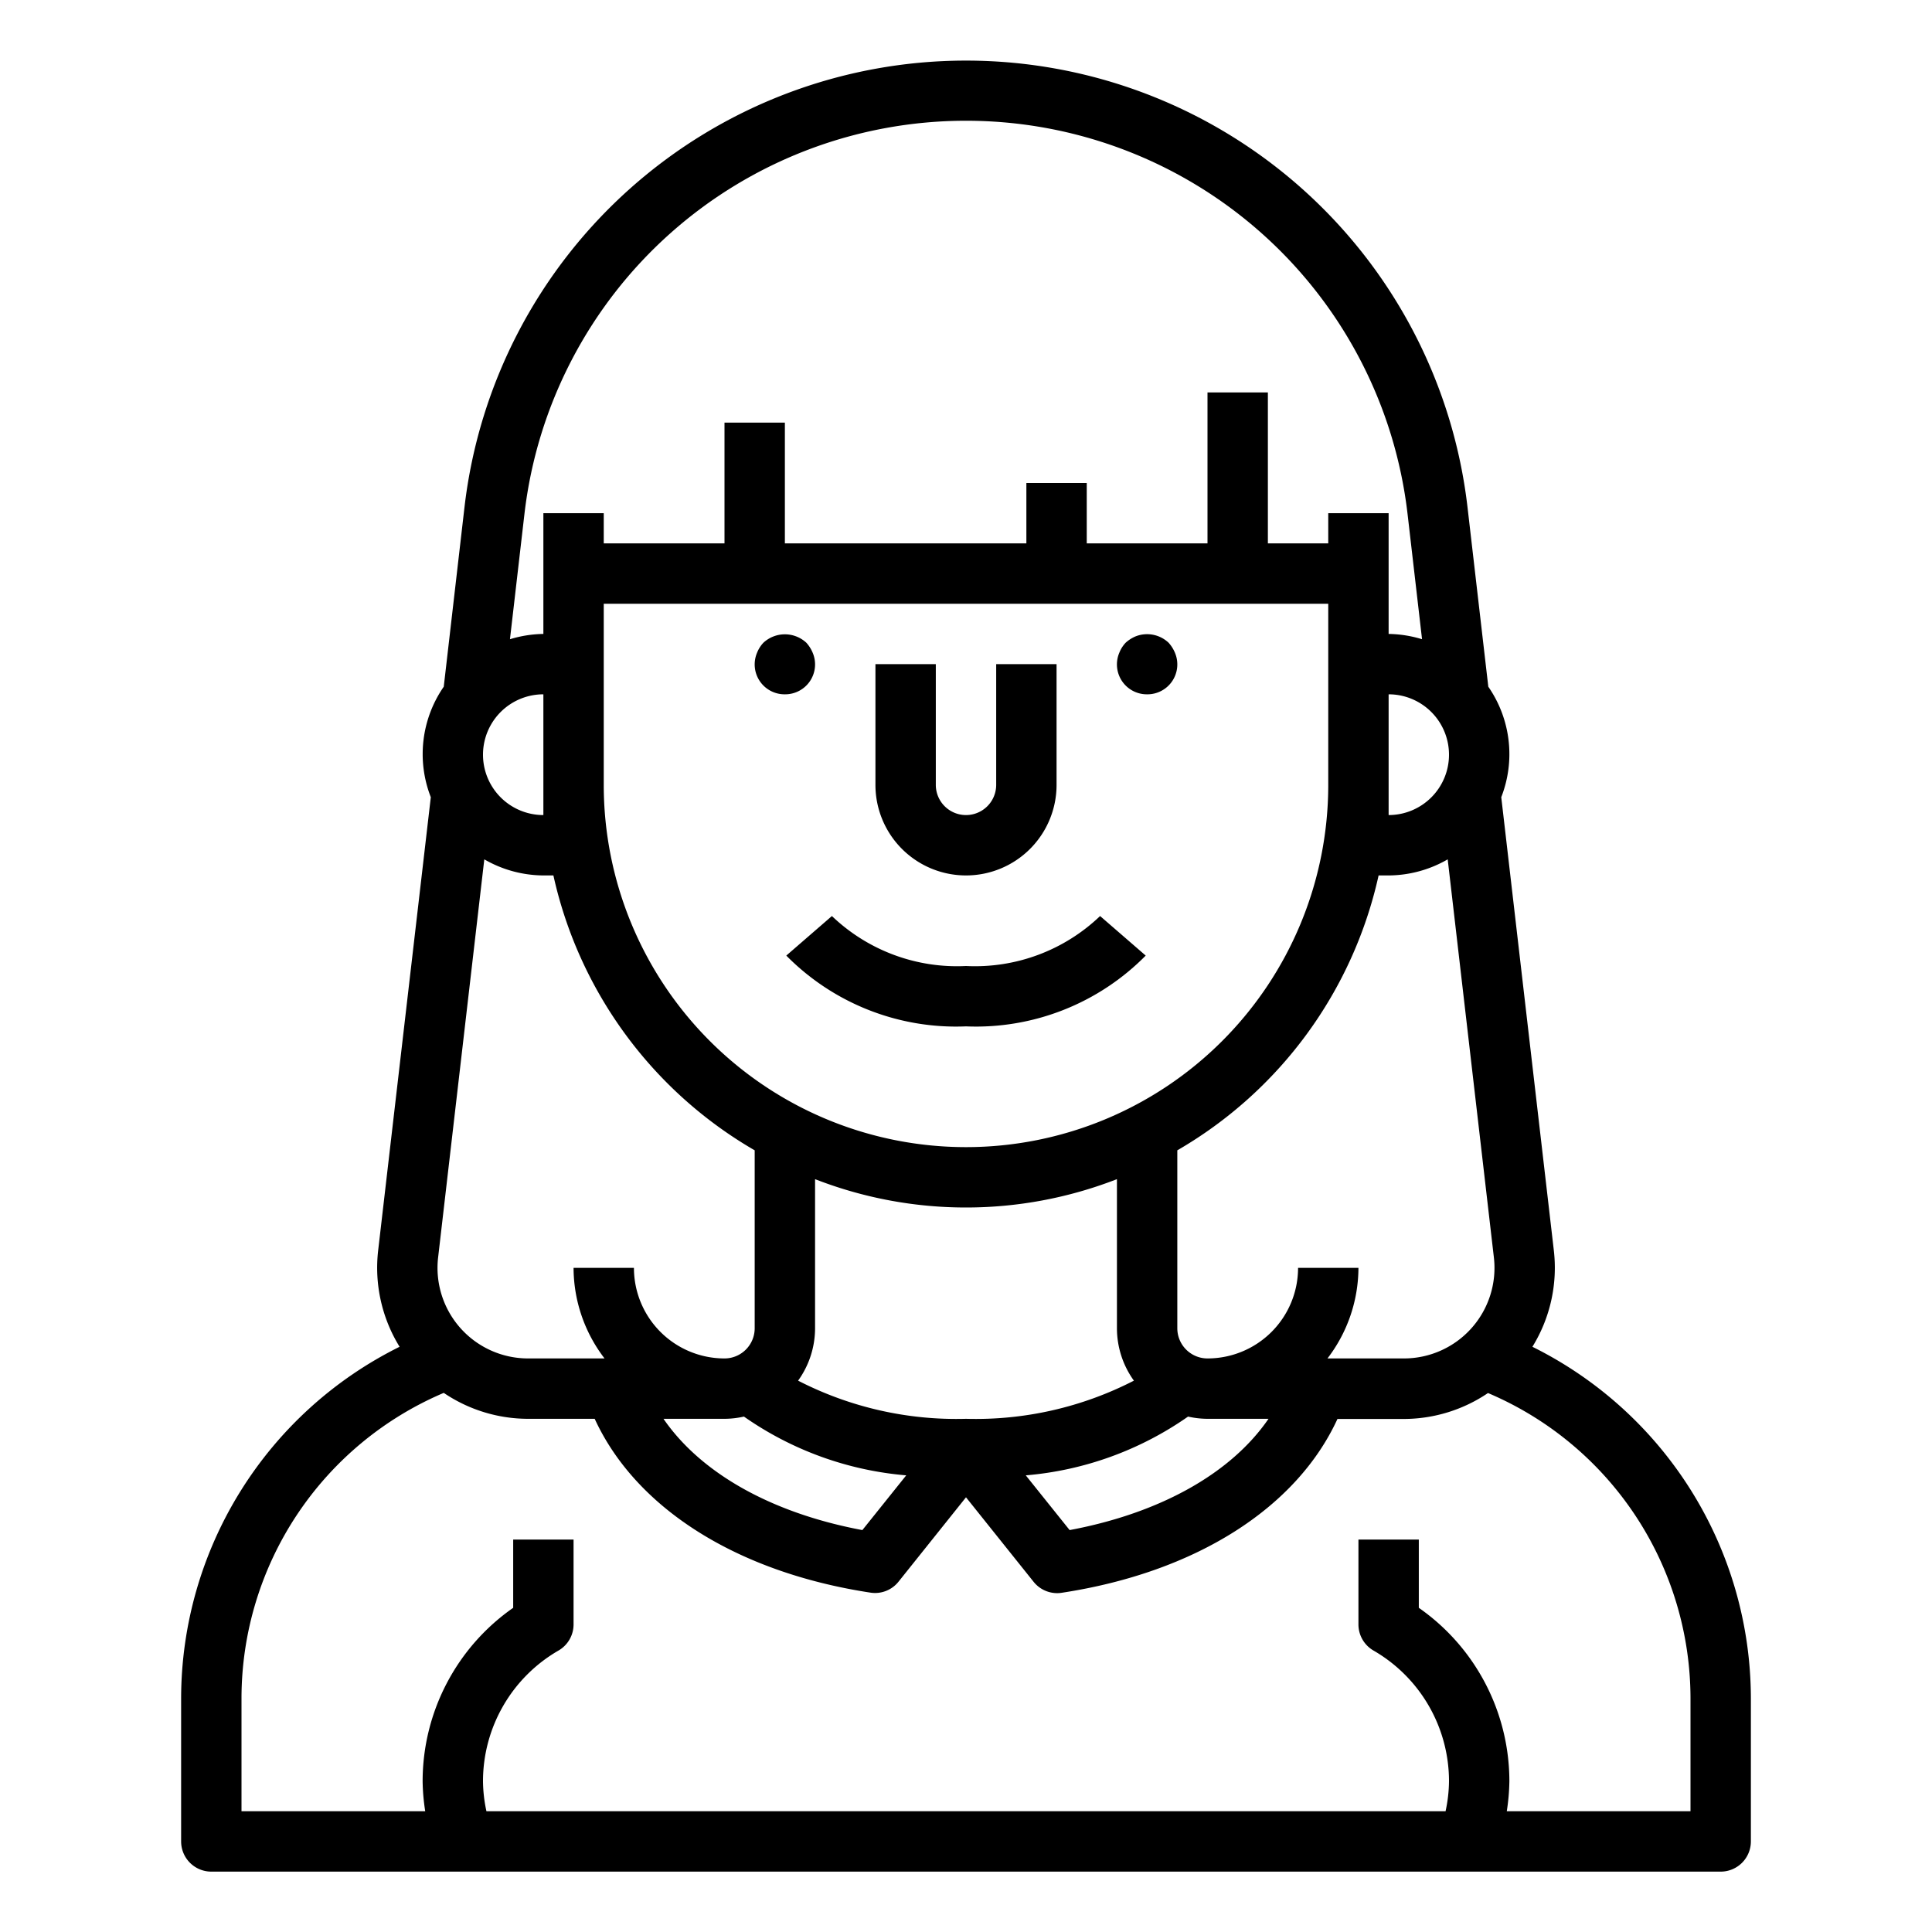 <svg xmlns="http://www.w3.org/2000/svg" viewBox="0 0 64 64" x="0px" y="0px"><g data-name="Maid-Worker"><path d="M50.763,44.614a4.981,4.981,0,0,0,.71-3.189L49.731,26.408a3.92,3.92,0,0,0-.429-3.66L48.613,16.8a16.725,16.725,0,0,0-33.226,0L14.7,22.748a3.92,3.92,0,0,0-.429,3.66L12.527,41.423a4.984,4.984,0,0,0,.71,3.191A13.017,13.017,0,0,0,6,56.25V61a1,1,0,0,0,1,1H57a1,1,0,0,0,1-1V56.25A13.017,13.017,0,0,0,50.763,44.614ZM18,23v4a2,2,0,0,1,0-4Zm0,6h.332A14.029,14.029,0,0,0,25,38.106V44a1,1,0,0,1-1,1,3,3,0,0,1-3-3H19a4.948,4.948,0,0,0,1.026,3H17.49a3,3,0,0,1-2.977-3.345l1.53-13.188A3.957,3.957,0,0,0,18,29Zm26-9v6a12,12,0,0,1-24,0V20Zm4,5a2,2,0,0,1-2,2V23A2,2,0,0,1,48,25ZM37.562,45.736A11.464,11.464,0,0,1,32,47a11.464,11.464,0,0,1-5.562-1.264A2.974,2.974,0,0,0,27,44V39.061a13.782,13.782,0,0,0,10,0V44A2.974,2.974,0,0,0,37.562,45.736ZM24,47a2.97,2.97,0,0,0,.644-.074,10.973,10.973,0,0,0,5.376,1.947l-1.453,1.813c-3.032-.568-5.361-1.9-6.588-3.686Zm15.356-.074A2.97,2.97,0,0,0,40,47h2.021c-1.227,1.789-3.556,3.118-6.588,3.686L33.98,48.873A10.973,10.973,0,0,0,39.356,46.926ZM43.974,45A4.948,4.948,0,0,0,45,42H43a3,3,0,0,1-3,3,1,1,0,0,1-1-1V38.106A14.029,14.029,0,0,0,45.668,29H46a3.946,3.946,0,0,0,1.957-.533l1.53,13.19A3,3,0,0,1,46.51,45ZM32,4A14.721,14.721,0,0,1,46.627,17.025l.48,4.15A3.973,3.973,0,0,0,46,21V17H44v1H42V13H40v5H36V16H34v2H26V14H24v4H20V17H18v4a3.973,3.973,0,0,0-1.107.175l.48-4.15A14.723,14.723,0,0,1,32,4ZM56,60H49.914A6.931,6.931,0,0,0,50,59a7.009,7.009,0,0,0-3-5.739V51H45v2.81a1,1,0,0,0,.5.867A5,5,0,0,1,48,59a4.827,4.827,0,0,1-.114,1H16.114A4.827,4.827,0,0,1,16,59a5,5,0,0,1,2.5-4.323,1,1,0,0,0,.5-.867V51H17v2.261A7.009,7.009,0,0,0,14,59a6.931,6.931,0,0,0,.086,1H8V56.25a11,11,0,0,1,6.7-10.109A4.988,4.988,0,0,0,17.49,47H19.7c1.354,2.945,4.688,5.081,9.135,5.758a.992.992,0,0,0,.93-.363L32,49.6l2.24,2.8a1,1,0,0,0,.78.375.948.948,0,0,0,.15-.012c4.447-.677,7.781-2.813,9.135-5.758h2.2a4.988,4.988,0,0,0,2.787-.859A11,11,0,0,1,56,56.25Z"></path><path d="M32,29a3,3,0,0,0,3-3V22H33v4a1,1,0,0,1-2,0V22H29v4A3,3,0,0,0,32,29Z"></path><path d="M38,23a.99.99,0,0,0,.92-1.38,1.155,1.155,0,0,0-.21-.33,1.037,1.037,0,0,0-1.09-.21,1.155,1.155,0,0,0-.33.21,1.032,1.032,0,0,0-.21.33A.99.99,0,0,0,38,23Z"></path><path d="M26,23a.99.99,0,0,0,.92-1.38,1.155,1.155,0,0,0-.21-.33,1.047,1.047,0,0,0-1.42,0,1.032,1.032,0,0,0-.21.33A.99.99,0,0,0,26,23Z"></path><path d="M32,34a7.9,7.9,0,0,0,5.953-2.345l-1.511-1.31A5.992,5.992,0,0,1,32,32a5.992,5.992,0,0,1-4.442-1.655l-1.511,1.31A7.9,7.9,0,0,0,32,34Z"></path></g></svg>